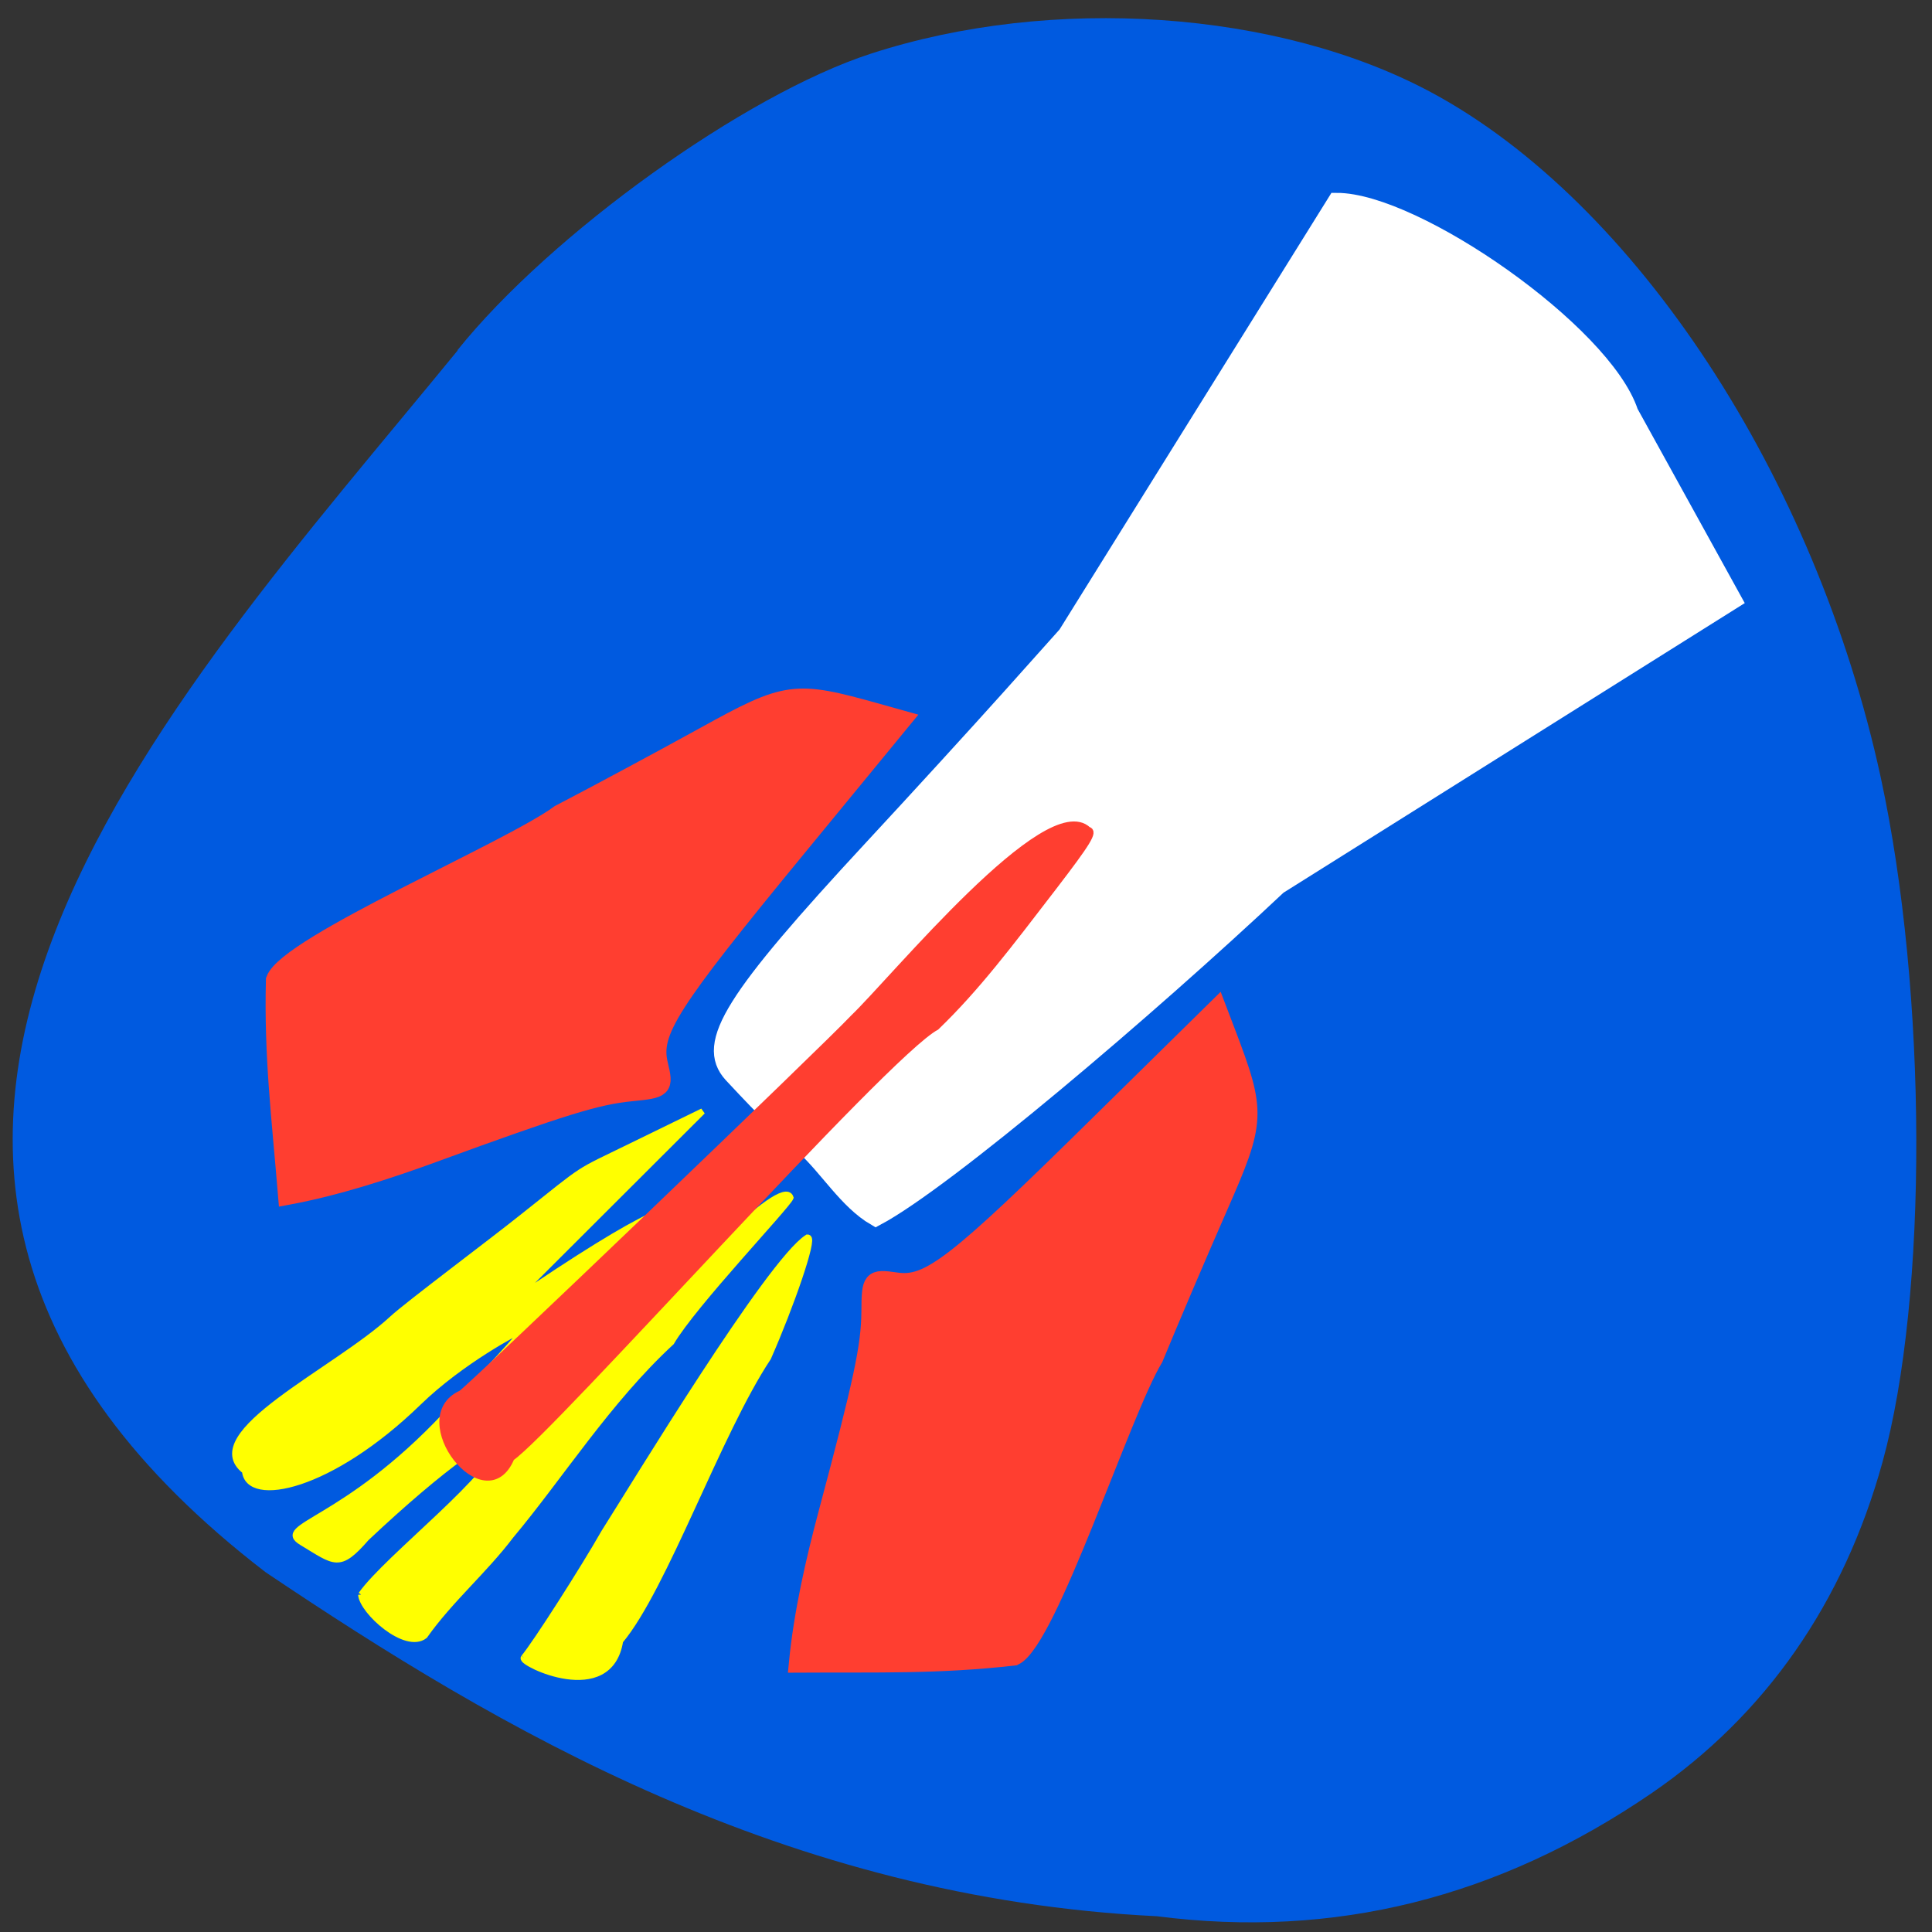 <svg xmlns="http://www.w3.org/2000/svg" viewBox="0 0 48 48"><rect x="0" y="0" width="48" height="48" fill="#333333" stroke="none"/><path d="m 11.363 8.703 c 2.32 -2.891 7.141 -6.352 10.266 -7.367 c 4.508 -1.469 10.133 -1.082 13.934 0.961 c 5.07 2.727 9.543 9.547 11.164 17.02 c 1.16 5.359 1.18 12.898 0.043 17.01 c -0.965 3.496 -2.906 6.281 -5.723 8.215 c -3.82 2.617 -7.902 3.633 -12.309 3.066 c -9.238 -0.453 -16.348 -4.652 -22.14 -8.547 c -13.289 -10.211 -2.469 -21.5 4.773 -30.355" fill="#005ae0"/><g transform="scale(0.188)"><g stroke-width="2.49"><path d="m 106.33 151.38 c -5.104 -6.125 1.021 1.854 -9.521 -9.5 c -3.563 -3.938 0.083 -9.771 18.583 -29.729 c 5.917 -6.375 14.1 -15.333 18.19 -19.896 l 7.438 -8.313 l 35.625 -57.21 c 10.292 0 35.17 17.292 38.625 27.812 l 13.646 24.729 l -60.06 37.708 c -17.333 16.292 -44.02 38.958 -53.12 43.792 c -3.688 -2.146 -6.292 -6.604 -9.396 -9.396" fill="#fff" stroke="#fff"/><path d="m 109.35 200.17 c 4.729 -17.708 5.688 -22.21 5.729 -26.792 c 0.021 -4.313 0.125 -4.438 3.313 -3.979 c 4.375 0.646 7.833 -2.02 26.938 -20.854 l 15.5 -15.25 l 1.208 3.167 c 4.04 10.625 4 11.583 -1.042 23.04 c -2.583 5.875 -6.417 14.854 -8.521 19.958 c -4.229 6.938 -13.979 37.23 -18.458 39.4 c -10.08 1.146 -17.917 0.875 -28.521 0.938 c 0.646 -6.688 2.271 -13.688 3.854 -19.625" fill="#ff3e30" stroke="#ff3e30"/></g><g fill="#ff0" stroke="#ff0"><path d="m 47.729 210.73 c 3.417 -4.875 18.13 -16.04 18.625 -20.458 c 0 -2.167 -8.04 3.646 -17.938 12.979 c -3.604 4.146 -4.125 3.229 -8.521 0.583 c -3.729 -2.229 5.563 -2.5 19.04 -16.875 c 8.667 -9.229 10.375 -11.1 9.854 -11.1 c -0.188 0 -7.771 3.938 -13.479 9.479 c -11.646 11.313 -22.521 13.5 -22.938 9.06 c -6.313 -4.875 12.04 -13.25 19.438 -20.1 c 2.02 -1.875 13.229 -10.25 17.229 -13.458 c 8.813 -7 6.813 -5.667 14.333 -9.354 l 9.479 -4.625 l -25.375 25.333 c 36.917 -25.17 19.438 -6.5 10.08 5.375 c 3.229 1.646 6.313 -4.833 10.417 -5.958 c 0.104 0.083 15.458 -16.521 16.5 -13.333 c -0.458 1.125 -12.854 14.15 -15.75 19.1 c -8.333 7.688 -14.75 17.854 -21.21 25.563 c -3.5 4.625 -8.06 8.5 -11.396 13.229 c -2.5 1.958 -8.25 -3.229 -8.396 -5.438" stroke-width="0.795"/><path d="m 69.27 219.1 c 1.521 -1.792 7.938 -11.833 10.625 -16.563 c 4.02 -6.333 21.813 -35.708 26.833 -38.938 c 0.854 -0.021 -2.271 8.979 -5.271 15.792 c -6.583 9.917 -13.708 30.458 -19.563 37.438 c -1.354 8.646 -13.08 2.896 -12.625 2.271" stroke-width="0.921"/></g><g fill="#ff3e30" stroke="#ff3e30"><path d="m 57.19 152.4 c 17.229 -6.292 21.604 -7.646 26.19 -8.104 c 4.292 -0.417 4.396 -0.521 3.646 -3.646 c -1.021 -4.313 1.333 -8 18.354 -28.708 l 13.813 -16.813 l -3.271 -0.917 c -10.938 -3.063 -11.896 -2.938 -22.833 3.104 c -5.625 3.104 -14.229 7.729 -19.12 10.271 c -6.542 4.833 -35.833 17.25 -37.583 21.917 c -0.25 10.146 0.729 17.917 1.604 28.479 c 6.625 -1.229 13.438 -3.479 19.21 -5.583" stroke-width="2.49"/><path d="m 60.958 184.21 c 1.896 -1.396 48.12 -45.708 51.854 -49.688 c 5.396 -5.188 25.625 -29.917 30.958 -24.813 c 0.833 0.167 0 1.542 -4.521 7.438 c -5.958 7.75 -10.188 13.375 -15.542 18.542 c -6.729 3.583 -50.833 53.29 -56.17 56.938 c -3.354 8.104 -13.646 -5.167 -6.604 -8.417" stroke-width="0.921"/></g></g></svg>